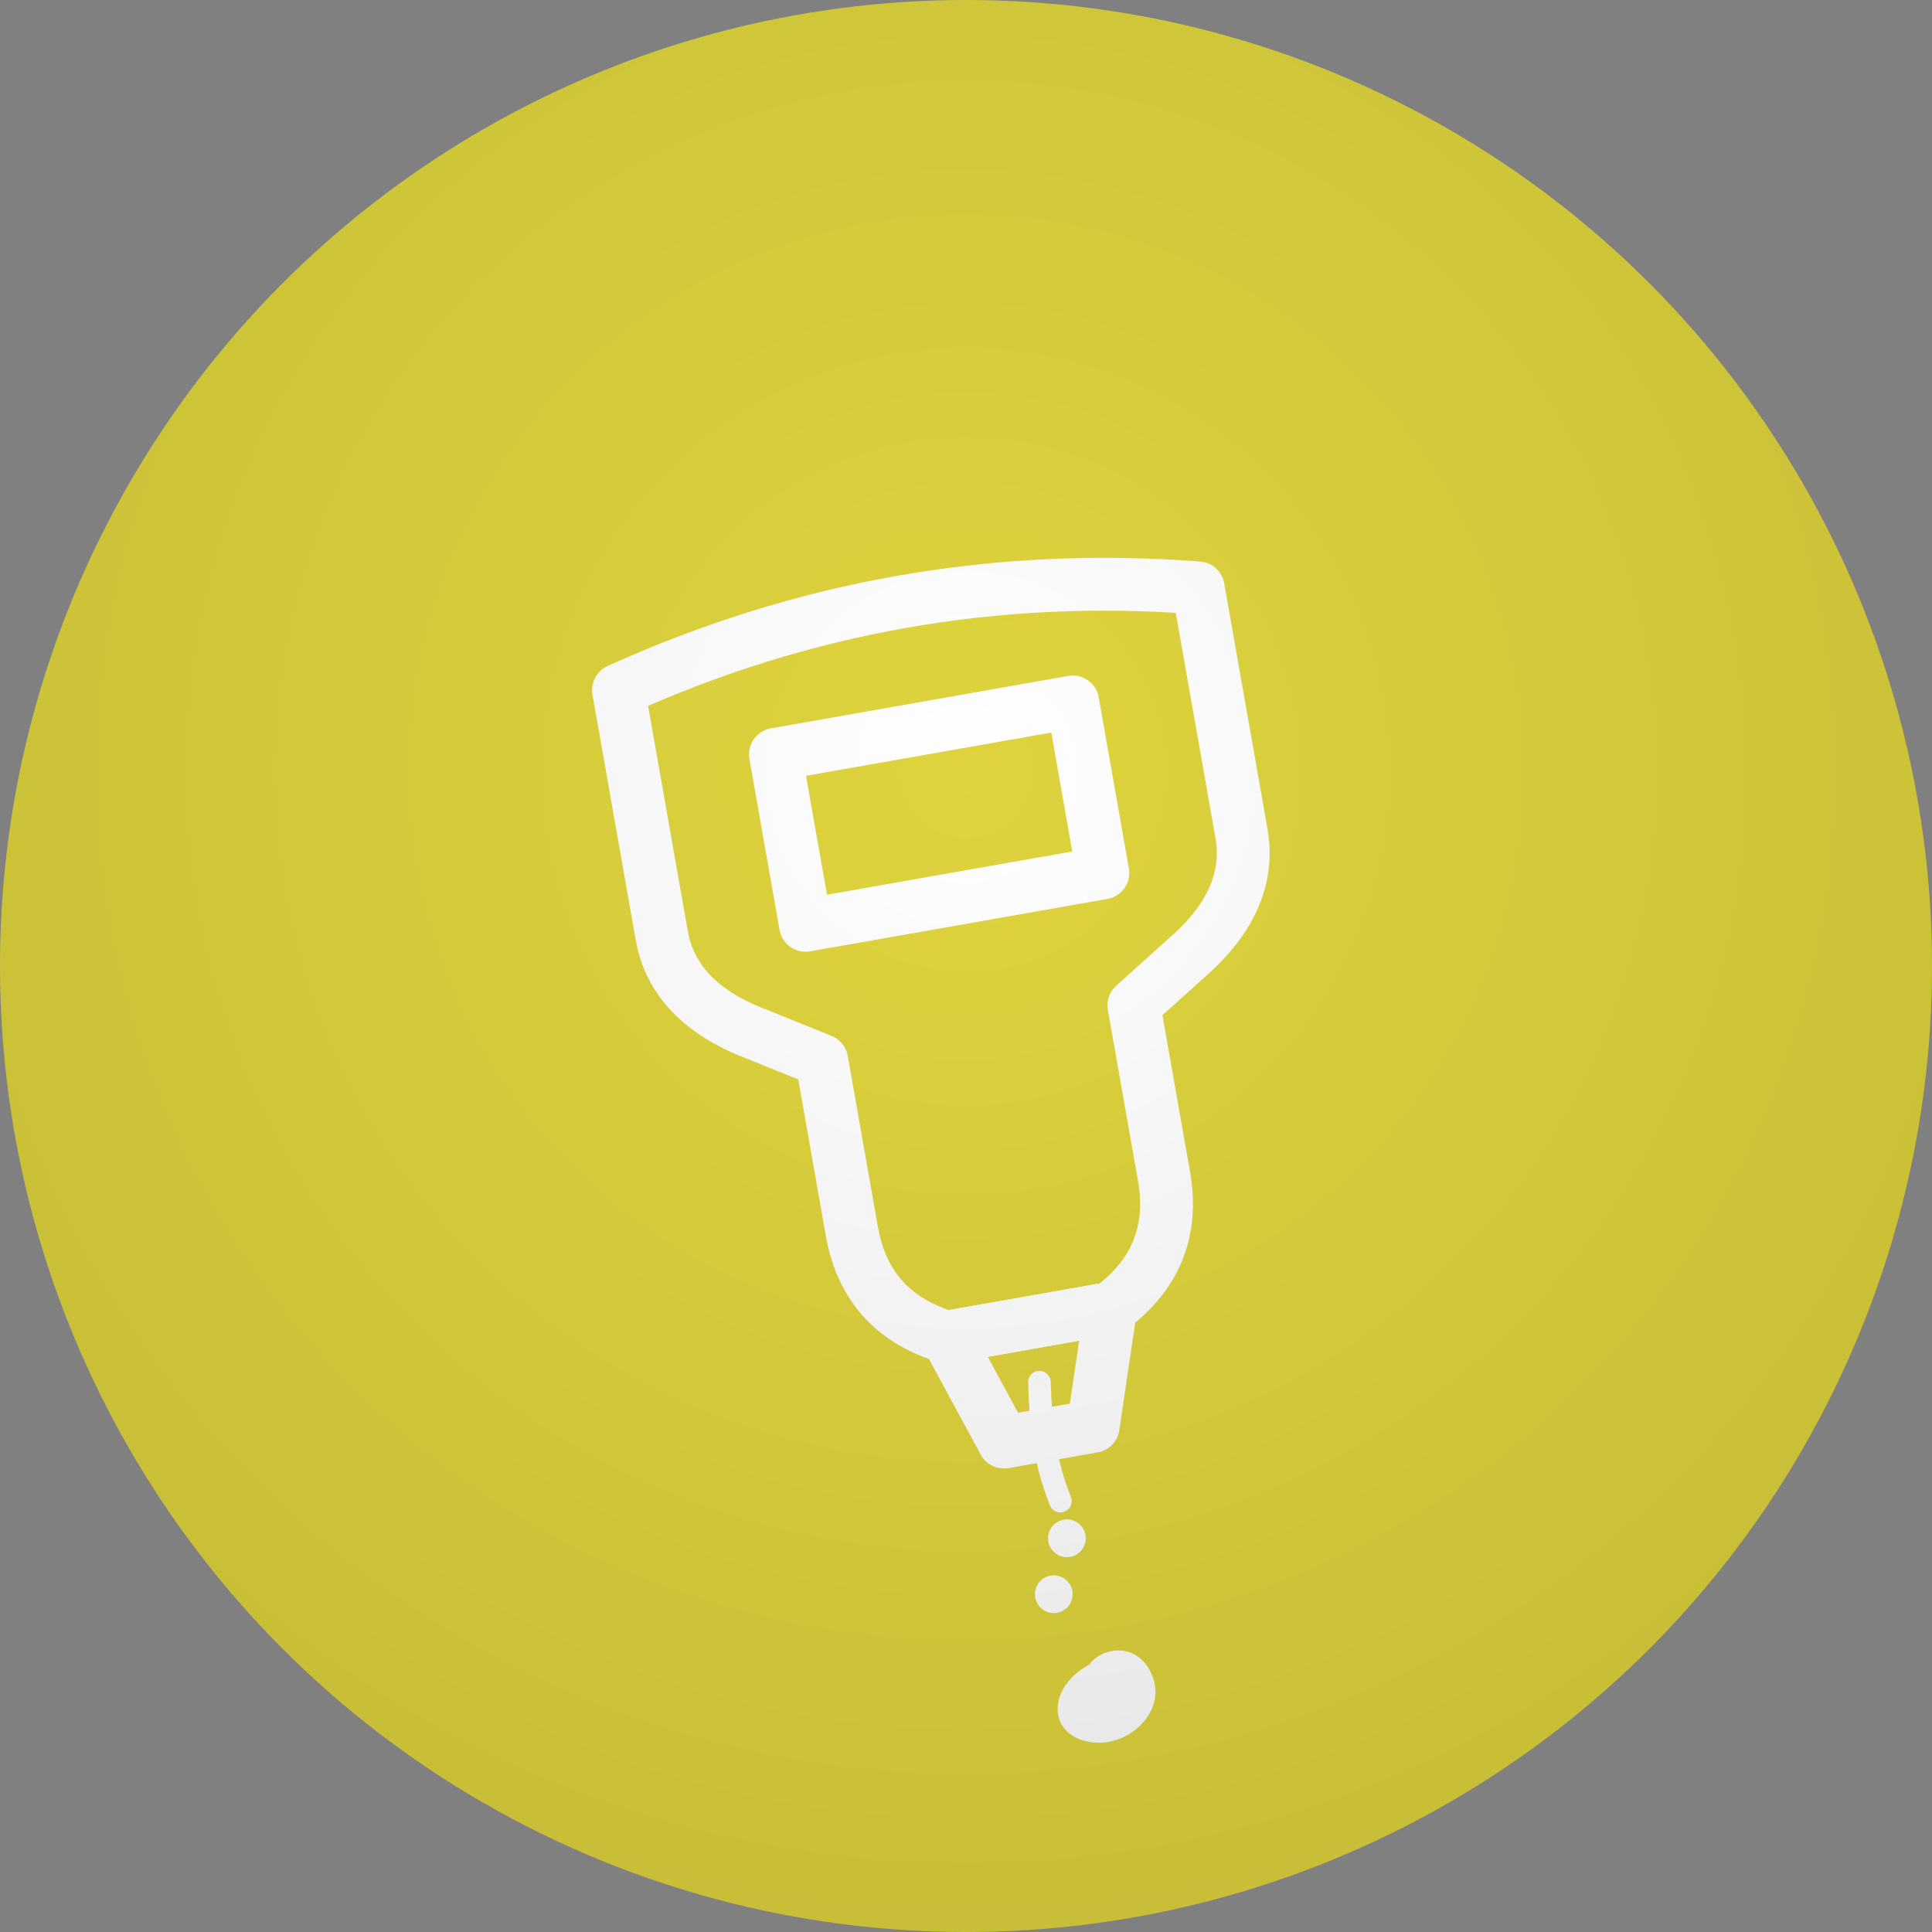 <svg xmlns="http://www.w3.org/2000/svg" width="512" height="512" viewBox="0 0 512 512" aria-hidden="true">
  <rect x="0" y="0" width="512" height="512" fill="#808080" stroke="none"/>
  <!-- Background -->
  <circle cx="256" cy="256" r="256" fill="#DFD43D"/>

  <!-- Flipped mustard bottle (nozzle down) -->
  <g transform="translate(256 256)">
    <!-- Bottle -->
    <g transform="rotate(170)" stroke="#FFFFFF" stroke-width="14" stroke-linecap="round" stroke-linejoin="round" fill="none">
      <!-- Bottle body (rounded shoulders) -->
      <path d="M-78 88 
               L-78 22 
               Q -78 4 -58 -8 
               L-42 -18 
               L-42 -64 
               Q -42 -86 -22 -96 
               L 22 -96 
               Q 42 -86 42 -64 
               L 42 -18 
               L 58 -8 
               Q 78 4 78 22 
               L 78 88 
               Q 0 108 -78 88 Z"/>

      <!-- Nozzle/cap -->
      <path d="M -22 -96 H 22 L 12 -126 H -12 Z"/>

      <!-- Front label (guide) -->
      <path d="M-40 18 H40 V64 H-40 Z"/>
    </g>

    <!-- Drizzle (below nozzle), aligned with bottle tilt -->
    <g transform="rotate(170)">
      <!-- Thin stream -->
      <path d="M 0 -112 C 2 -126 2 -134 0 -144" fill="none" stroke="#FFFFFF" stroke-width="6" stroke-linecap="round"/>
      <!-- Droplets -->
      <g fill="#FFFFFF" stroke="none">
        <circle cx="0" cy="-154" r="5"/>
        <circle cx="6" cy="-168" r="5"/>
      </g>
      <!-- Small dollop -->
      <path d="M 0 -188
               C 12 -192 14 -204 4 -208
               C -6 -212 -18 -204 -16 -194
               C -14 -184 -4 -184 0 -188 Z" fill="#FFFFFF"/>
    </g>
  </g>

  <!-- Subtle vignette -->
  <defs>
    <radialGradient id="v" cx="50%" cy="40%" r="70%">
      <stop offset="0%" stop-color="rgba(0,0,0,0)"/>
      <stop offset="100%" stop-color="rgba(0,0,0,0.12)"/>
    </radialGradient>
  </defs>
  <circle cx="256" cy="256" r="256" fill="url(#v)"/>
</svg>
